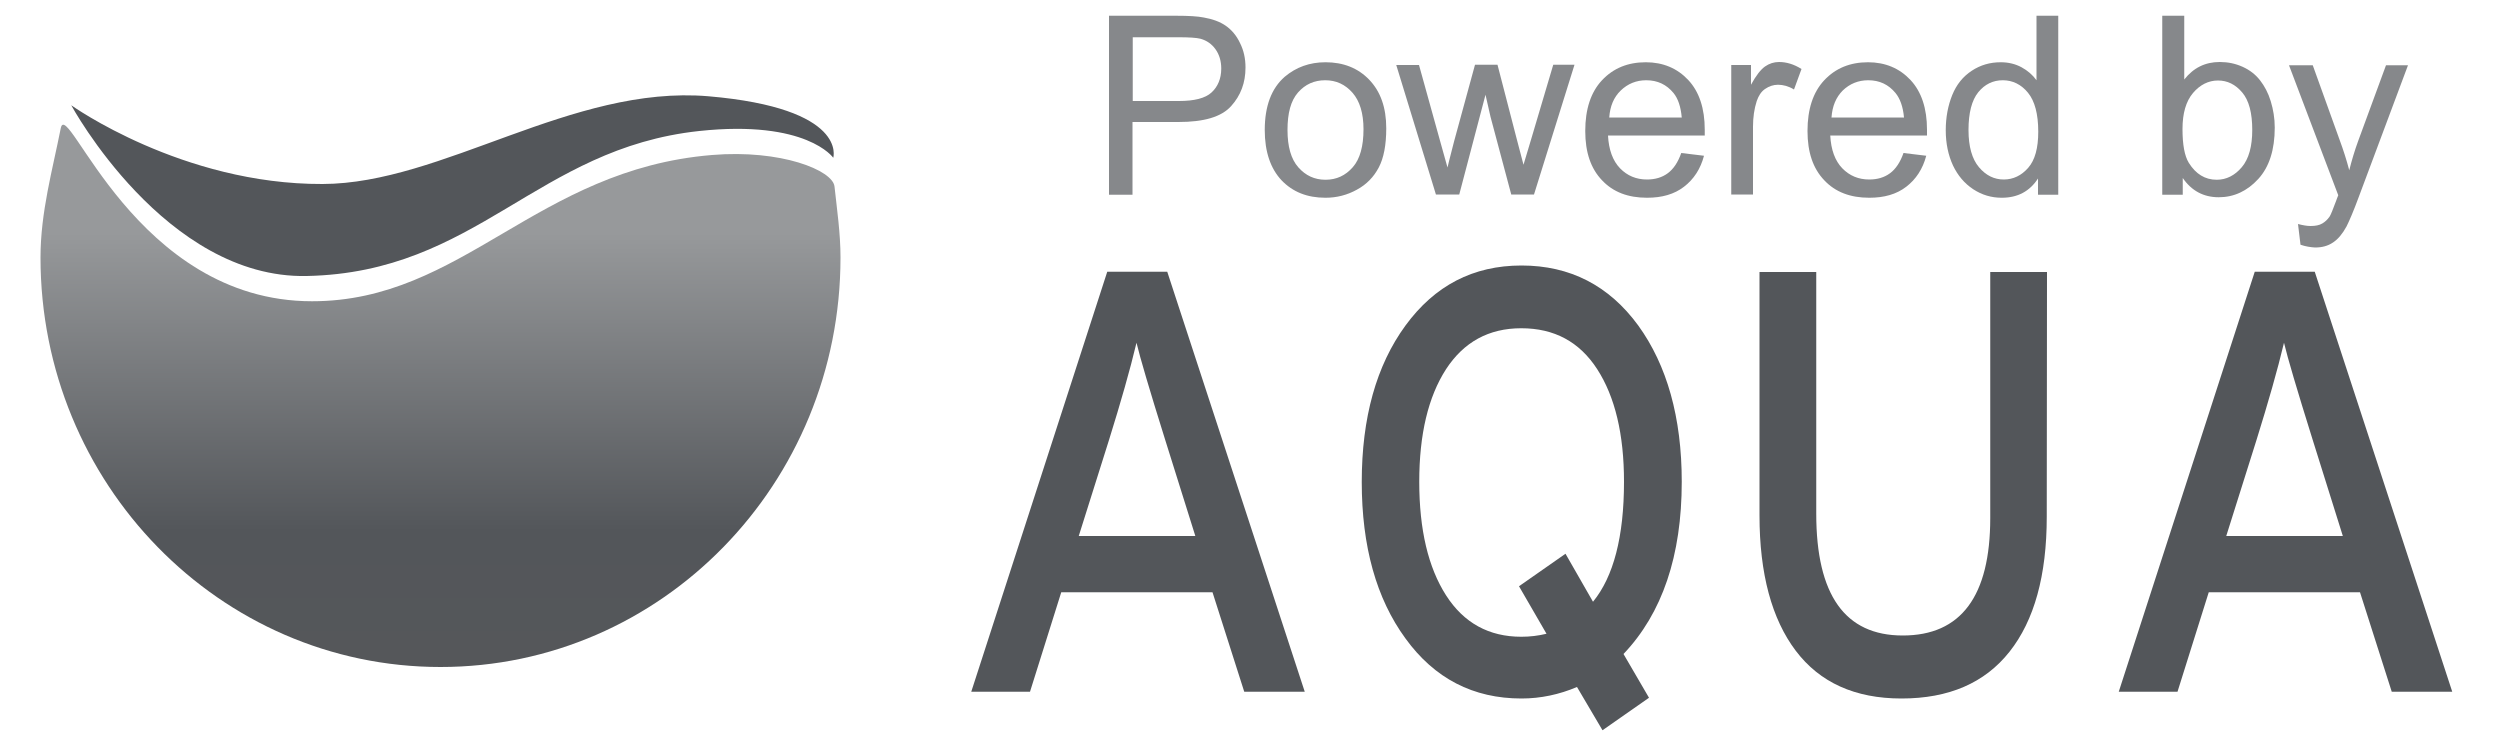 <?xml version="1.0" encoding="utf-8"?>
<svg version="1.1" id="Layer_1" xmlns="http://www.w3.org/2000/svg" xmlns:xlink="http://www.w3.org/1999/xlink" x="0px" y="0px"
	 viewBox="0 0 100 30" width="100px" height="30px" style="enable-background:new 0 0 100 30;" xml:space="preserve">
<style type="text/css">
	.st0{fill-rule:evenodd;clip-rule:evenodd;fill:url(#SVGID_1_);}
	.st1{fill:#53565A;}
	.st2{opacity:0.7;}
</style>
<linearGradient id="SVGID_1_" gradientUnits="userSpaceOnUse" x1="17.62" y1="27.011" x2="17.62" y2="5.32" gradientTransform="matrix(1 0 0 -1 0 32)">
	<stop  offset="0" style="stop-color:#97999B"/>
	<stop  offset="0.2" style="stop-color:#97999B"/>
	<stop  offset="0.75" style="stop-color:#53565A"/>
	<stop  offset="0.994" style="stop-color:#55575A"/>
</linearGradient>
<path class="st0" d="M12.48,12.05c6.03,0,8.97-5.27,16-5.85c2.76-0.23,4.83,0.61,4.9,1.26c0.1,0.93,0.24,1.87,0.24,2.84
	c0,9.05-7.16,16.38-16,16.38s-16-7.34-16-16.38c0-1.81,0.48-3.5,0.81-5.17C2.69,3.82,5.4,12.05,12.48,12.05z"/>
<path class="st1" d="M2.85,4.21c0,0,4.43,3.17,10.05,3.15c4.79-0.01,9.97-3.97,15.43-3.51c5.61,0.48,5,2.46,5,2.46
	s-1.06-1.53-5.36-1.07c-6.51,0.7-8.89,5.66-15.7,5.8C6.61,11.16,2.85,4.21,2.85,4.21z"/>
<g>
	<path class="st1" d="M52.19,27.67h-2.42l-1.27-3.98h-6.05l-1.25,3.98h-2.35l5.44-16.8h2.4L52.19,27.67z M47.81,21.43l-1.21-3.86
		c-0.62-1.98-1-3.27-1.14-3.86c-0.26,1.09-0.63,2.38-1.1,3.89l-1.21,3.84h4.66V21.43z"/>
	<path class="st1" d="M67.27,19.27c0,2.96-0.78,5.26-2.33,6.89l1.02,1.75l-1.86,1.3l-1.02-1.73c-0.71,0.3-1.45,0.46-2.22,0.46
		c-1.93,0-3.48-0.8-4.64-2.4c-1.17-1.6-1.75-3.69-1.75-6.26s0.58-4.66,1.75-6.26s2.71-2.4,4.64-2.4c1.94,0,3.5,0.8,4.67,2.4
		C66.68,14.61,67.27,16.7,67.27,19.27z M64.96,19.27c0-1.9-0.36-3.4-1.07-4.5s-1.72-1.64-3.04-1.64c-1.3,0-2.3,0.55-3.01,1.64
		c-0.71,1.1-1.07,2.6-1.07,4.5c0,1.92,0.36,3.43,1.07,4.54s1.72,1.66,3.01,1.66c0.35,0,0.68-0.04,1.01-0.12l-1.1-1.9l1.86-1.3
		l1.1,1.92C64.54,23.07,64.96,21.47,64.96,19.27z"/>
	<path class="st1" d="M81.87,20.67c0,2.35-0.5,4.15-1.49,5.4s-2.43,1.87-4.32,1.87c-1.86,0-3.27-0.64-4.23-1.91
		c-0.96-1.27-1.45-3.08-1.45-5.41v-9.74h2.27v9.67c0,3.25,1.15,4.87,3.46,4.87c2.33,0,3.5-1.57,3.5-4.7v-9.84h2.27L81.87,20.67
		L81.87,20.67z"/>
	<path class="st1" d="M98.09,27.67h-2.42l-1.27-3.98h-6.05l-1.25,3.98h-2.35l5.44-16.8h2.4L98.09,27.67z M93.71,21.43l-1.21-3.86
		c-0.62-1.98-1-3.27-1.14-3.86c-0.26,1.09-0.63,2.38-1.1,3.89l-1.21,3.84h4.66V21.43z"/>
</g>
<g class="st2">
	<path class="st1" d="M44.36,7.79V0.63h2.7c0.48,0,0.84,0.02,1.09,0.07c0.35,0.06,0.65,0.17,0.88,0.33s0.43,0.39,0.57,0.69
		c0.15,0.3,0.22,0.62,0.22,0.98c0,0.61-0.19,1.12-0.58,1.55s-1.09,0.63-2.1,0.63H45.3v2.91H44.36z M45.31,4.04h1.85
		c0.61,0,1.05-0.11,1.3-0.34s0.39-0.55,0.39-0.96c0-0.3-0.08-0.56-0.23-0.77c-0.15-0.21-0.35-0.35-0.6-0.42
		c-0.16-0.04-0.45-0.06-0.88-0.06h-1.83C45.31,1.49,45.31,4.04,45.31,4.04z"/>
	<path class="st1" d="M50.59,5.2c0-0.96,0.27-1.67,0.8-2.13c0.45-0.38,0.99-0.58,1.63-0.58c0.71,0,1.3,0.23,1.75,0.7
		s0.68,1.11,0.68,1.94c0,0.67-0.1,1.19-0.3,1.57s-0.49,0.68-0.88,0.89c-0.38,0.21-0.8,0.32-1.25,0.32c-0.73,0-1.31-0.23-1.76-0.7
		C50.82,6.74,50.59,6.07,50.59,5.2z M51.5,5.2c0,0.66,0.14,1.16,0.43,1.49s0.65,0.5,1.09,0.5s0.8-0.17,1.09-0.5s0.43-0.84,0.43-1.52
		c0-0.64-0.15-1.13-0.44-1.46c-0.29-0.33-0.65-0.5-1.09-0.5s-0.8,0.16-1.09,0.49S51.5,4.53,51.5,5.2z"/>
	<path class="st1" d="M57.44,7.79L55.85,2.6h0.91l0.83,2.99L57.9,6.7c0.01-0.06,0.1-0.41,0.27-1.07L59,2.59h0.9l0.78,3.01l0.26,0.99
		l0.3-1l0.89-3h0.85l-1.62,5.19h-0.91l-0.83-3.11l-0.2-0.88l-1.05,3.99h-0.93V7.79z"/>
	<path class="st1" d="M67.25,6.12l0.91,0.11c-0.14,0.53-0.41,0.94-0.8,1.24s-0.88,0.44-1.48,0.44c-0.76,0-1.36-0.23-1.8-0.7
		c-0.45-0.47-0.67-1.12-0.67-1.97c0-0.87,0.22-1.55,0.67-2.03s1.03-0.72,1.75-0.72c0.69,0,1.26,0.24,1.7,0.71s0.66,1.14,0.66,1.99
		c0,0.05,0,0.13,0,0.23h-3.87c0.03,0.57,0.19,1.01,0.48,1.31s0.65,0.45,1.08,0.45c0.32,0,0.6-0.08,0.83-0.25S67.12,6.49,67.25,6.12z
		 M64.37,4.7h2.9c-0.04-0.44-0.15-0.76-0.33-0.98c-0.28-0.34-0.64-0.51-1.09-0.51c-0.4,0-0.74,0.14-1.02,0.41
		C64.55,3.89,64.4,4.25,64.37,4.7z"/>
	<path class="st1" d="M69.25,7.79V2.6h0.79v0.79c0.2-0.37,0.39-0.61,0.56-0.73s0.36-0.18,0.56-0.18c0.3,0,0.6,0.09,0.9,0.28
		l-0.3,0.82c-0.21-0.13-0.43-0.19-0.64-0.19c-0.19,0-0.36,0.06-0.52,0.17s-0.26,0.28-0.33,0.48c-0.1,0.31-0.15,0.65-0.15,1.03v2.71
		h-0.87V7.79z"/>
	<path class="st1" d="M76.14,6.12l0.91,0.11c-0.14,0.53-0.41,0.94-0.8,1.24s-0.88,0.44-1.48,0.44c-0.76,0-1.36-0.23-1.8-0.7
		c-0.45-0.47-0.67-1.12-0.67-1.97c0-0.87,0.22-1.55,0.67-2.03S74,2.49,74.72,2.49c0.69,0,1.26,0.24,1.7,0.71s0.66,1.14,0.66,1.99
		c0,0.05,0,0.13,0,0.23h-3.87c0.03,0.57,0.19,1.01,0.48,1.31s0.65,0.45,1.08,0.45c0.32,0,0.6-0.08,0.83-0.25S76.01,6.49,76.14,6.12z
		 M73.26,4.7h2.9C76.12,4.26,76,3.94,75.82,3.72c-0.28-0.34-0.64-0.51-1.09-0.51c-0.4,0-0.74,0.14-1.02,0.41
		C73.44,3.89,73.29,4.25,73.26,4.7z"/>
	<path class="st1" d="M81.52,7.79V7.14c-0.33,0.51-0.81,0.77-1.45,0.77c-0.41,0-0.79-0.11-1.14-0.34s-0.62-0.55-0.81-0.95
		c-0.19-0.41-0.29-0.88-0.29-1.41c0-0.52,0.09-0.99,0.26-1.41s0.43-0.74,0.78-0.97s0.73-0.34,1.16-0.34c0.31,0,0.59,0.07,0.83,0.2
		s0.44,0.3,0.6,0.52V0.63h0.87v7.16H81.52z M78.74,5.2c0,0.66,0.14,1.16,0.42,1.49s0.61,0.49,0.99,0.49s0.71-0.16,0.98-0.47
		c0.27-0.31,0.4-0.79,0.4-1.44c0-0.71-0.14-1.23-0.41-1.56s-0.61-0.5-1.01-0.5c-0.39,0-0.72,0.16-0.98,0.48
		C78.87,4.01,78.74,4.52,78.74,5.2z"/>
	<path class="st1" d="M87.31,7.79h-0.82V0.63h0.88v2.55c0.37-0.47,0.84-0.7,1.42-0.7c0.32,0,0.62,0.06,0.91,0.19
		c0.29,0.13,0.52,0.31,0.7,0.54s0.33,0.51,0.43,0.84s0.16,0.68,0.16,1.05c0,0.89-0.22,1.58-0.66,2.06s-0.97,0.73-1.58,0.73
		s-1.09-0.26-1.44-0.77C87.31,7.12,87.31,7.79,87.31,7.79z M87.3,5.16c0,0.62,0.08,1.07,0.25,1.35c0.28,0.45,0.65,0.68,1.12,0.68
		c0.38,0,0.72-0.17,1-0.5s0.42-0.83,0.42-1.49c0-0.68-0.13-1.18-0.4-1.5c-0.27-0.32-0.59-0.48-0.97-0.48c-0.38,0-0.72,0.17-1,0.5
		S87.3,4.53,87.3,5.16z"/>
	<path class="st1" d="M92.02,9.79l-0.1-0.83c0.19,0.05,0.36,0.08,0.5,0.08c0.2,0,0.35-0.03,0.47-0.1s0.21-0.16,0.29-0.27
		c0.06-0.09,0.14-0.31,0.27-0.65c0.02-0.05,0.04-0.12,0.08-0.21l-1.97-5.2h0.95l1.08,3c0.14,0.38,0.27,0.78,0.38,1.2
		c0.1-0.4,0.22-0.8,0.36-1.18l1.11-3.02h0.88l-1.97,5.27c-0.21,0.57-0.38,0.96-0.49,1.18c-0.16,0.29-0.33,0.5-0.54,0.64
		s-0.44,0.2-0.72,0.2C92.42,9.89,92.23,9.86,92.02,9.79z"/>
</g>
</svg>
